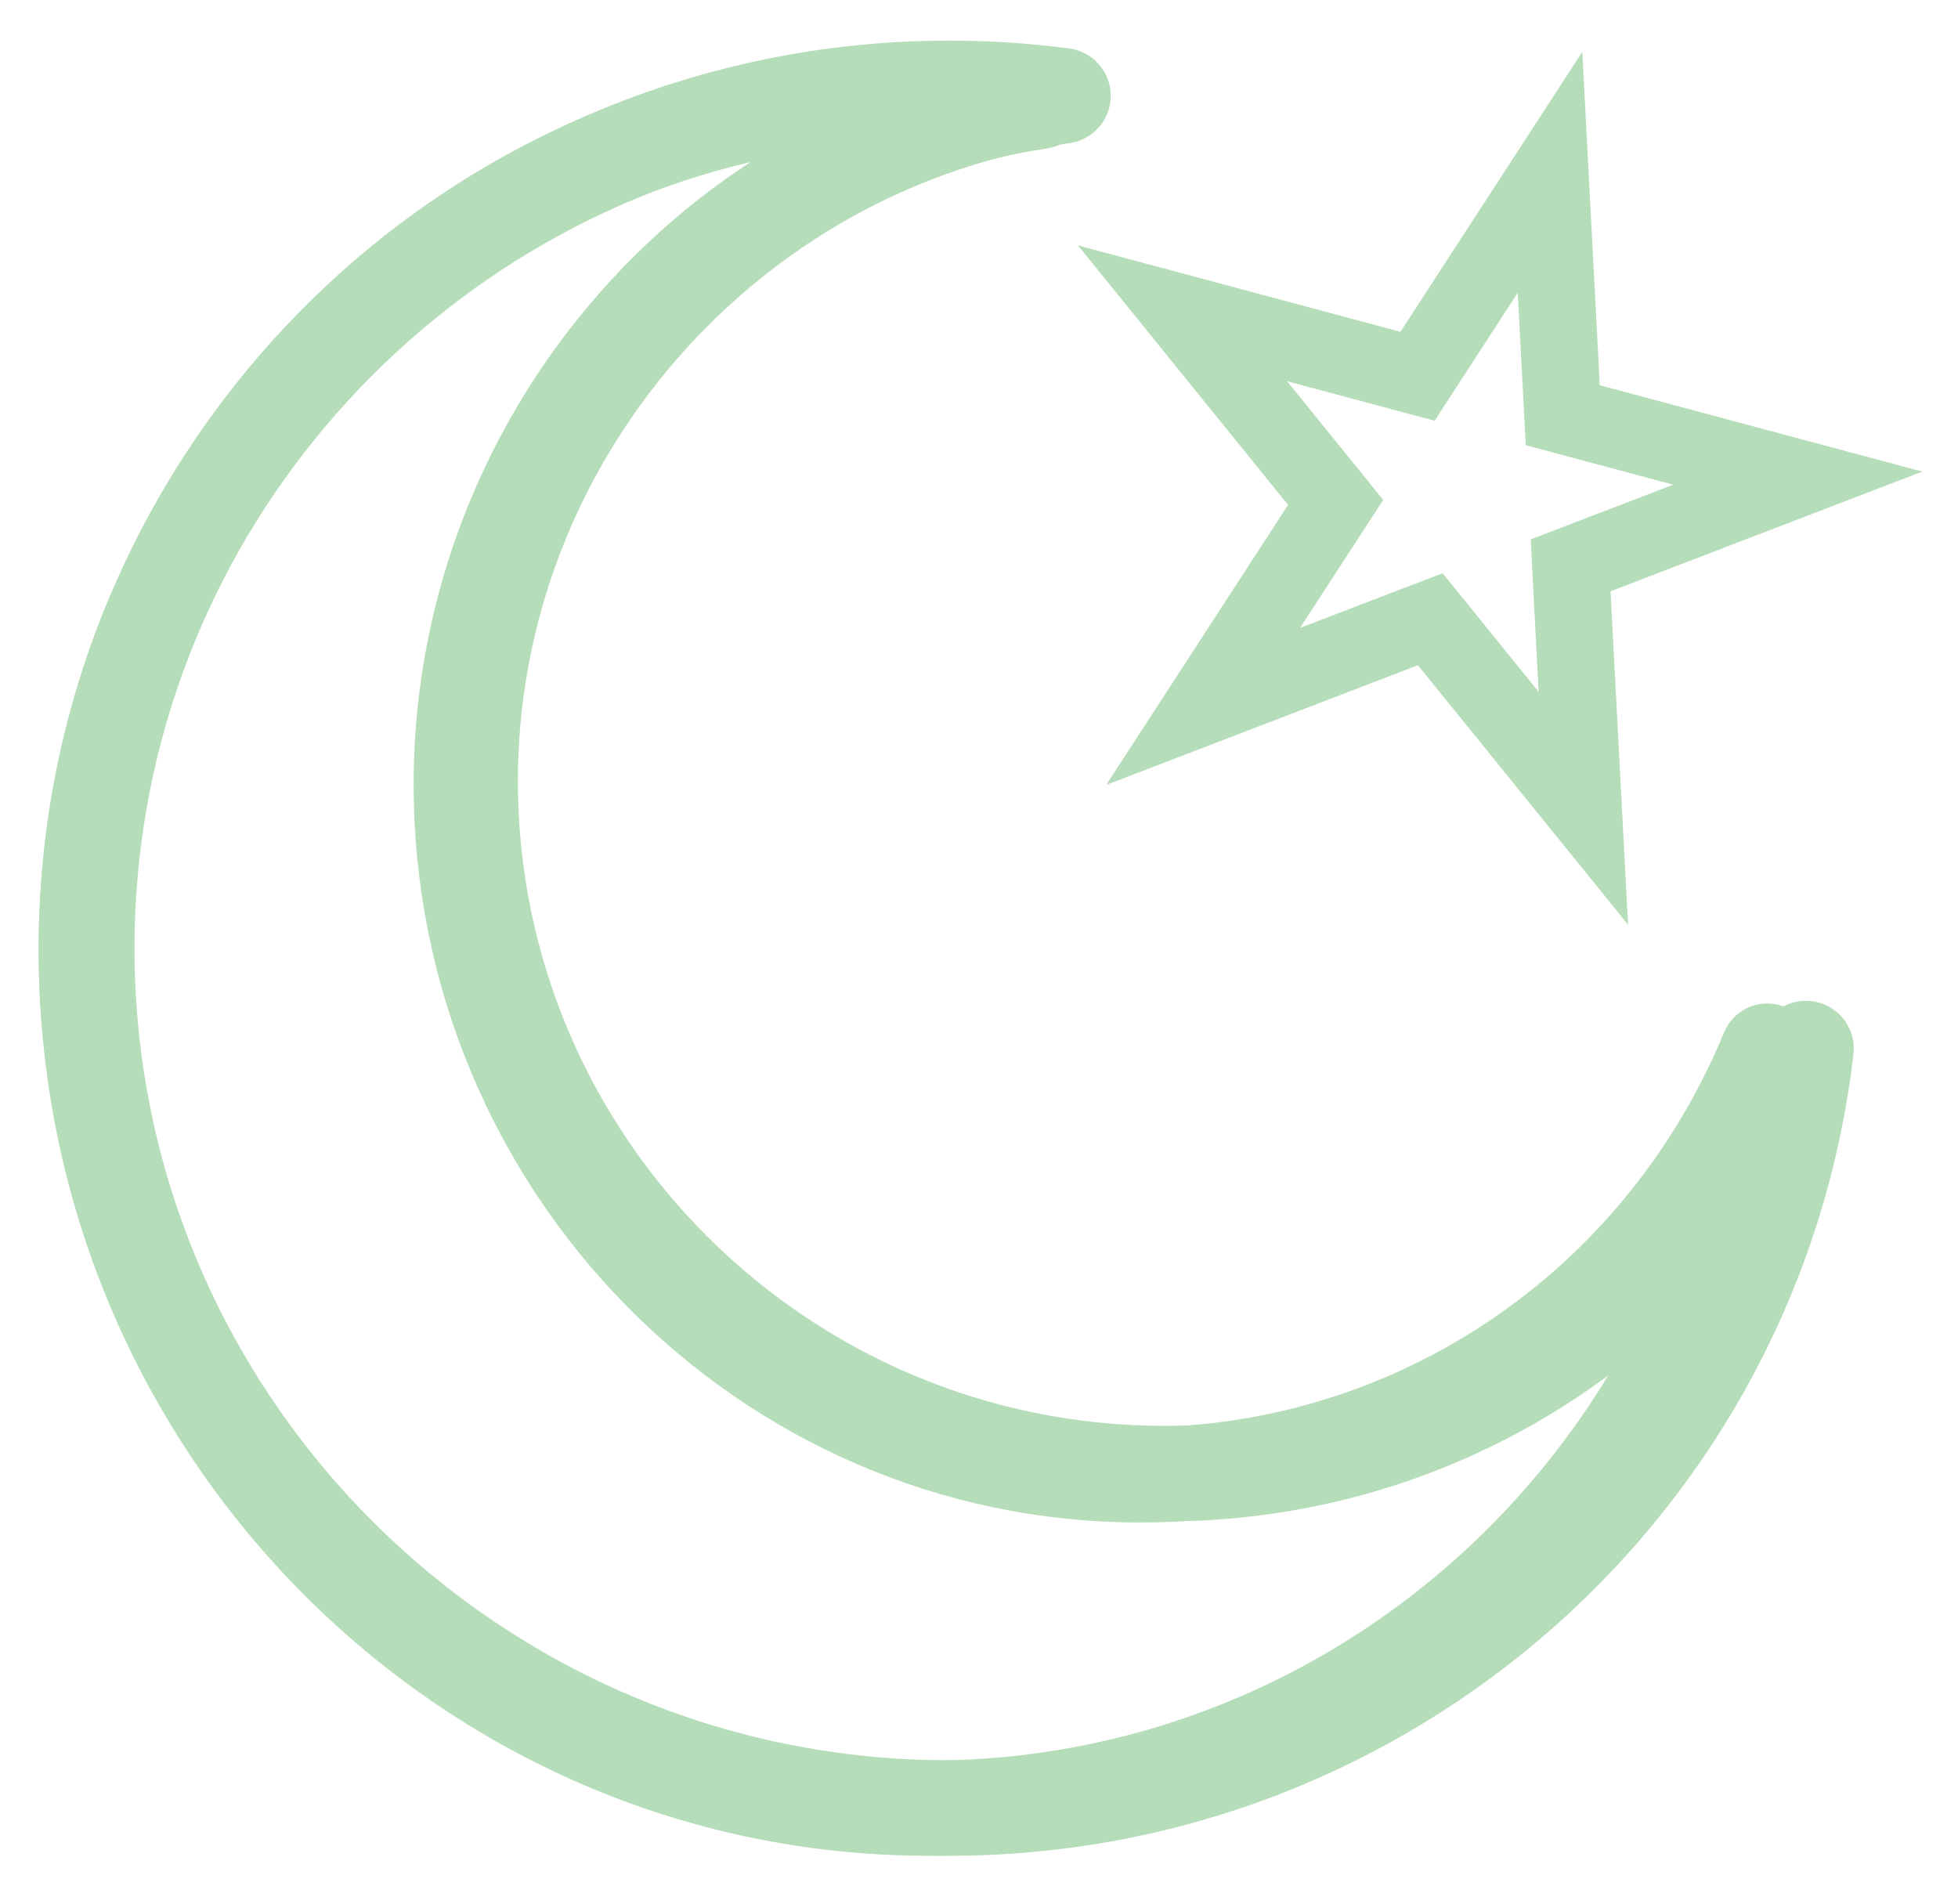 <svg width="36" height="35" viewBox="0 0 36 35" fill="none" xmlns="http://www.w3.org/2000/svg">
<path d="M32.709 18.478C32.293 18.367 31.861 18.584 31.696 18.987C29.878 23.393 25.664 26.241 20.962 26.241C14.547 26.241 9.328 20.939 9.328 14.422C9.328 8.601 13.595 3.574 19.254 2.729C19.679 2.665 19.993 2.293 19.99 1.856C19.987 1.419 19.667 1.052 19.241 0.995C18.531 0.9 17.805 0.851 17.084 0.851C8.056 0.851 0.711 8.314 0.711 17.486C0.711 26.658 8.056 34.12 17.084 34.12C25.396 34.12 32.388 27.803 33.346 19.426C33.396 18.993 33.124 18.589 32.709 18.478ZM17.084 32.369C9.006 32.369 2.434 25.693 2.434 17.486C2.434 10.426 7.298 4.499 13.799 2.98C10.06 5.417 7.605 9.691 7.605 14.422C7.605 21.904 13.597 27.992 20.961 27.992C24.436 27.992 27.678 26.638 30.105 24.324C27.655 29.139 22.707 32.369 17.084 32.369Z" fill="#B6DDB9"/>
<path d="M33.427 18.429C33.002 18.318 32.56 18.535 32.391 18.939C30.532 23.36 26.224 26.216 21.416 26.216C14.857 26.216 9.522 20.897 9.522 14.36C9.522 8.521 13.884 3.478 19.67 2.63C20.105 2.566 20.426 2.193 20.422 1.755C20.419 1.316 20.092 0.948 19.657 0.89C18.931 0.795 18.189 0.747 17.451 0.747C8.22 0.747 0.711 8.232 0.711 17.434C0.711 26.635 8.22 34.12 17.451 34.12C25.95 34.12 33.099 27.783 34.078 19.38C34.129 18.945 33.851 18.54 33.427 18.429ZM17.451 32.364C9.192 32.364 2.473 25.666 2.473 17.434C2.473 10.352 7.445 4.405 14.092 2.882C10.27 5.327 7.759 9.614 7.759 14.36C7.759 21.866 13.886 27.973 21.416 27.973C24.969 27.973 28.284 26.614 30.764 24.293C28.26 29.123 23.201 32.364 17.451 32.364Z" fill="#B6DDB9"/>
<path d="M28.706 7.12L28.733 7.634L29.23 7.767L33.053 8.791L29.358 10.21L28.878 10.394L28.904 10.908L29.112 14.861L26.621 11.785L26.297 11.385L25.816 11.569L22.121 12.988L24.277 9.668L24.557 9.237L24.233 8.837L21.743 5.761L25.566 6.785L26.063 6.918L26.343 6.487L28.499 3.167L28.706 7.12Z" stroke="#B6DDB9" stroke-width="1.417"/>
</svg>
